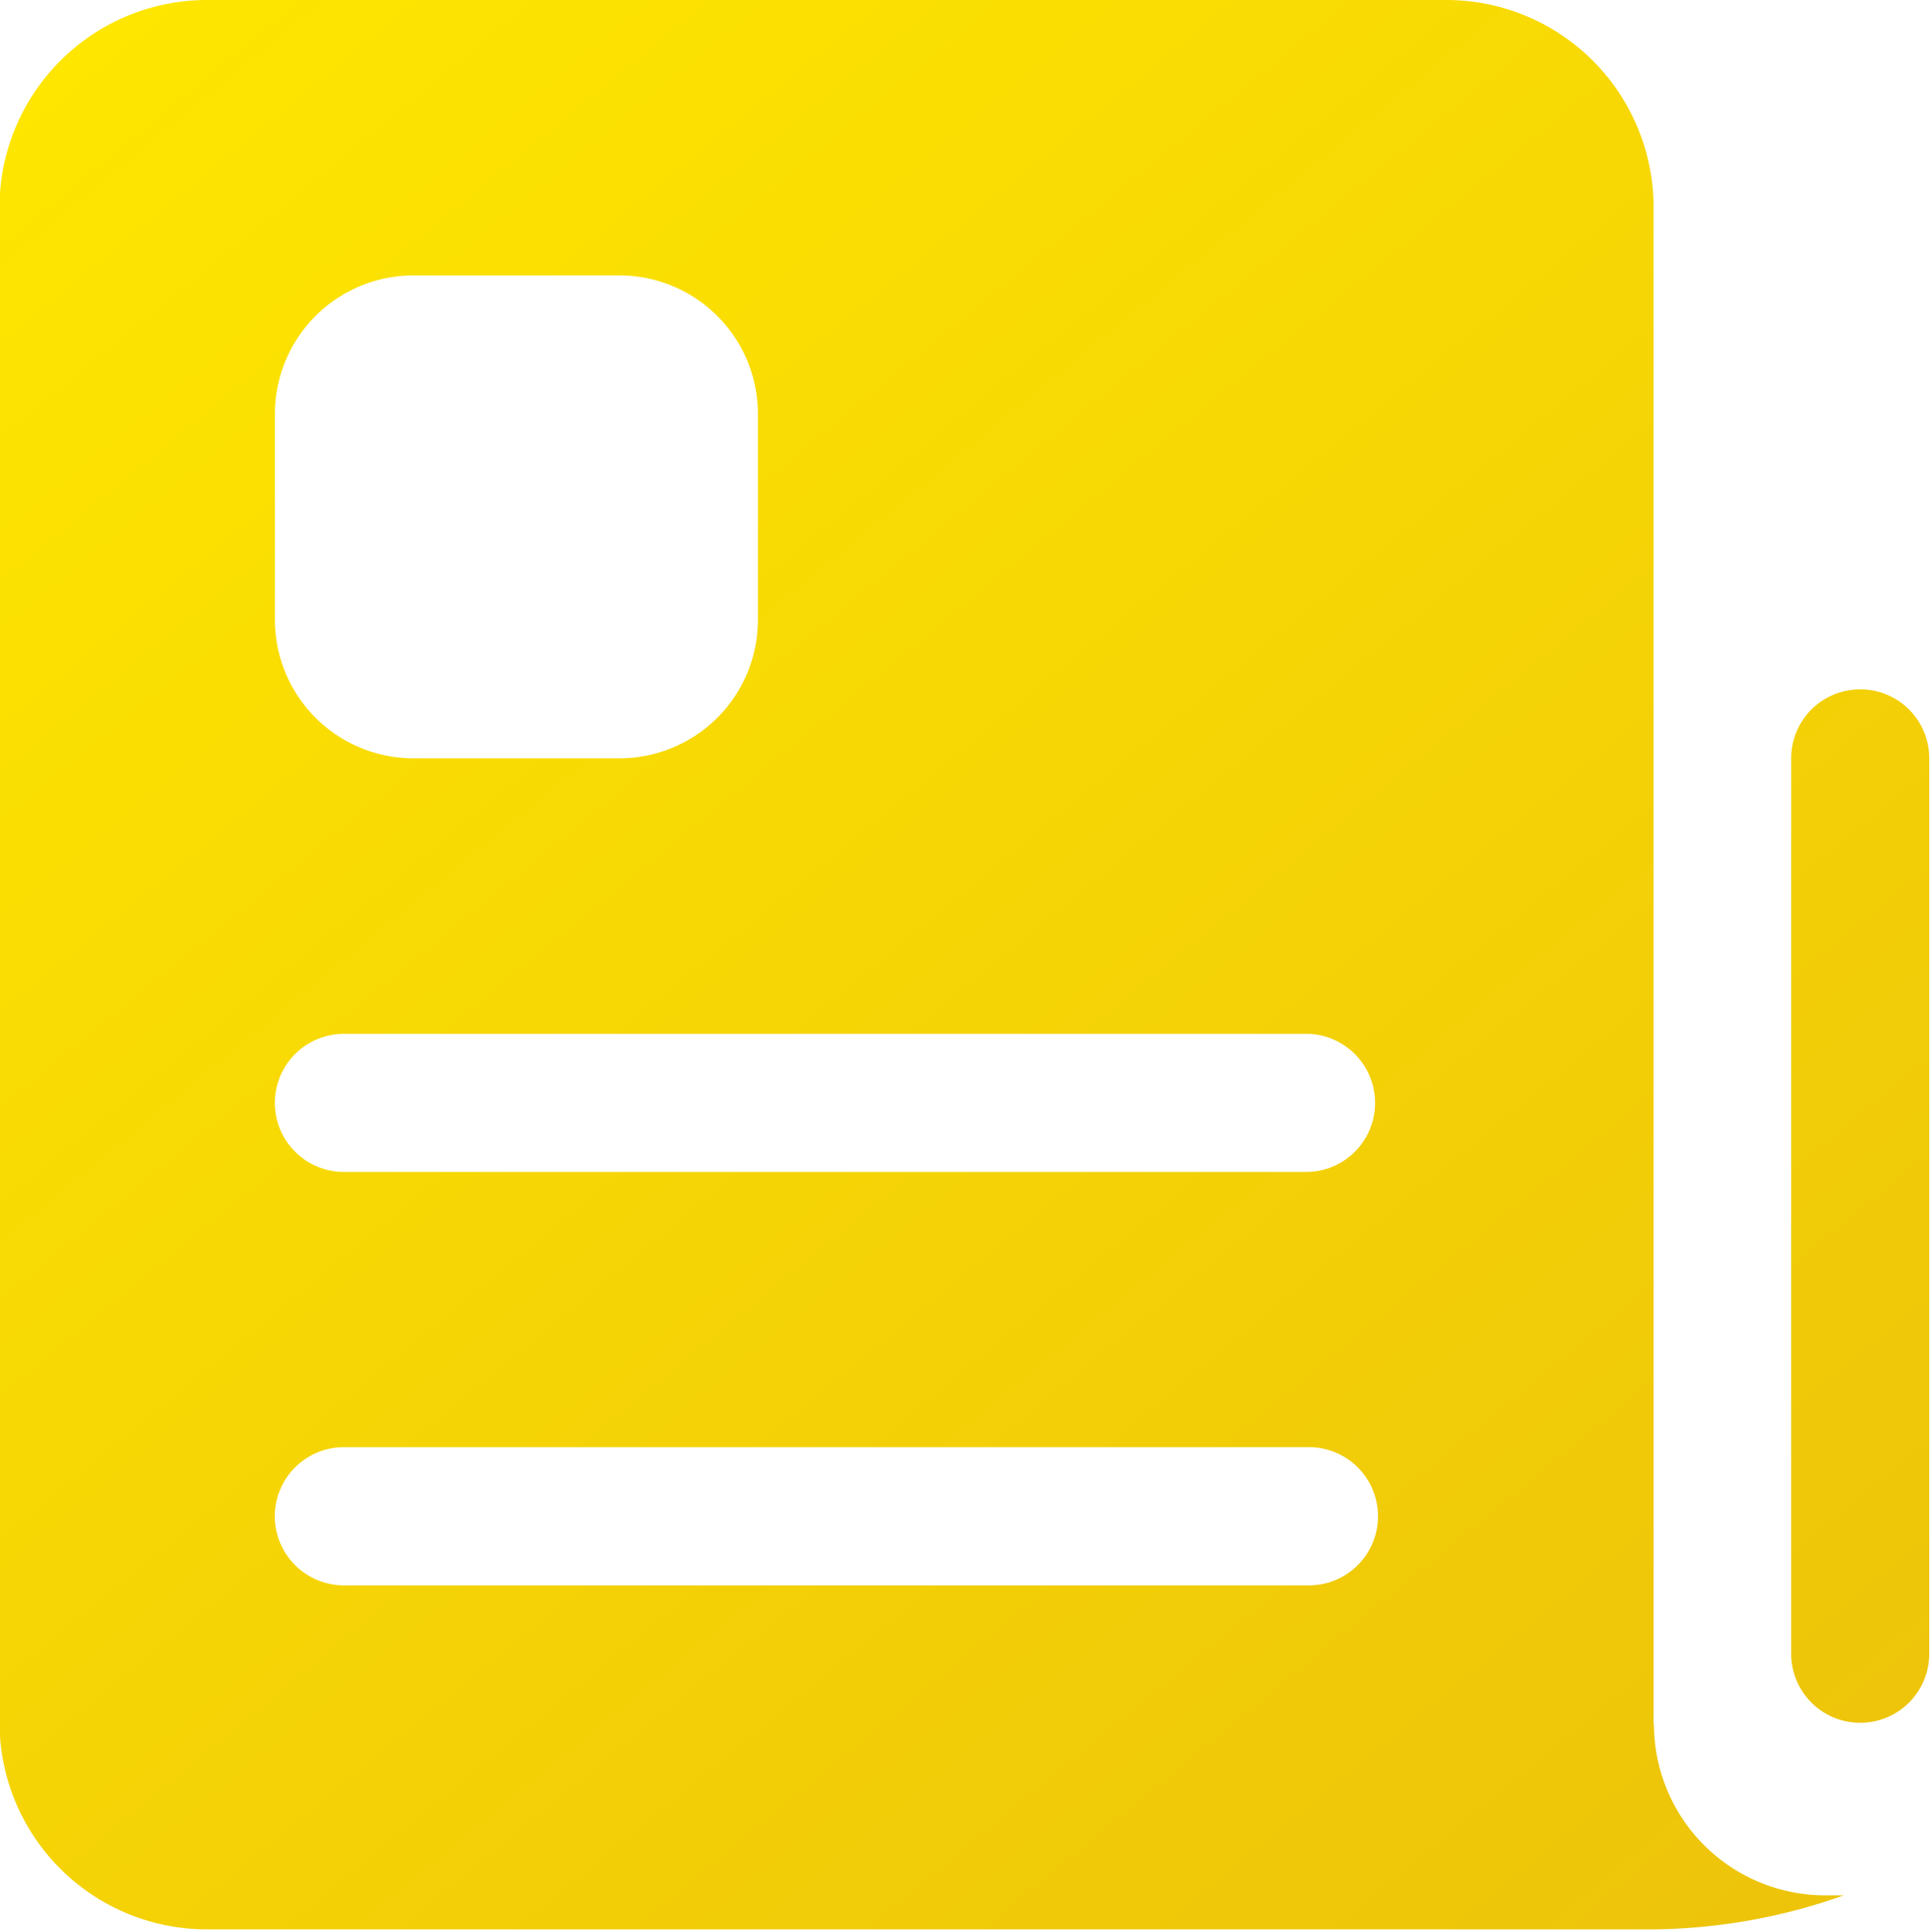 <svg xmlns="http://www.w3.org/2000/svg" xmlns:xlink="http://www.w3.org/1999/xlink" width="29.967" height="30" viewBox="0 0 29.967 30">
  <defs>
    <style>
      .cls-1 {
        fill: url(#linear-gradient);
      }

      .cls-2 {
        clip-path: url(#clip-path);
      }
    </style>
    <linearGradient id="linear-gradient" x1="0.074" x2="0.894" y2="1" gradientUnits="objectBoundingBox">
      <stop offset="0" stop-color="#fee600"/>
      <stop offset="1" stop-color="#edc40a"/>
    </linearGradient>
    <clipPath id="clip-path">
      <rect id="矩形_13" data-name="矩形 13" class="cls-1" width="29.967" height="30" transform="translate(-597.483 170.5)"/>
    </clipPath>
  </defs>
  <g id="home_icon_yaowen_btn" transform="translate(597.483 -170.5)">
    <g id="组_385" data-name="组 385">
      <g id="组_384" data-name="组 384" class="cls-2">
        <path id="路径_6" data-name="路径 6" class="cls-1" d="M-568.6,181.205a1.074,1.074,0,0,0-.757.313,1.073,1.073,0,0,0-.314.758v13.907a1.071,1.071,0,0,0,1.071,1.071,1.071,1.071,0,0,0,1.072-1.071V182.268a1.07,1.07,0,0,0-1.072-1.063Zm-3.208,16.046V173.714a3.219,3.219,0,0,0-3.211-3.214h-19.258a3.223,3.223,0,0,0-3.214,3.214v23.537a3.219,3.219,0,0,0,3.214,3.211H-571.8a9.074,9.074,0,0,0,2.945-.528h-.267a2.66,2.66,0,0,1-2.68-2.63Zm-21.406-20.331a2.151,2.151,0,0,1,2.143-2.143h3.214a2.152,2.152,0,0,1,2.142,2.143v3.213a2.151,2.151,0,0,1-2.142,2.143h-3.214a2.151,2.151,0,0,1-2.143-2.143Zm16.054,18.2h-14.982a1.074,1.074,0,0,1-1.074-1.074,1.074,1.074,0,0,1,1.074-1.073h14.982a1.073,1.073,0,0,1,1.073,1.073,1.073,1.073,0,0,1-1.073,1.074Zm0-6.42h-14.982a1.072,1.072,0,0,1-1.073-1.072,1.072,1.072,0,0,1,1.073-1.073h14.982a1.075,1.075,0,0,1,1.028,1.073,1.074,1.074,0,0,1-1.028,1.072Zm0,0"/>
      </g>
    </g>
  </g>
</svg>
